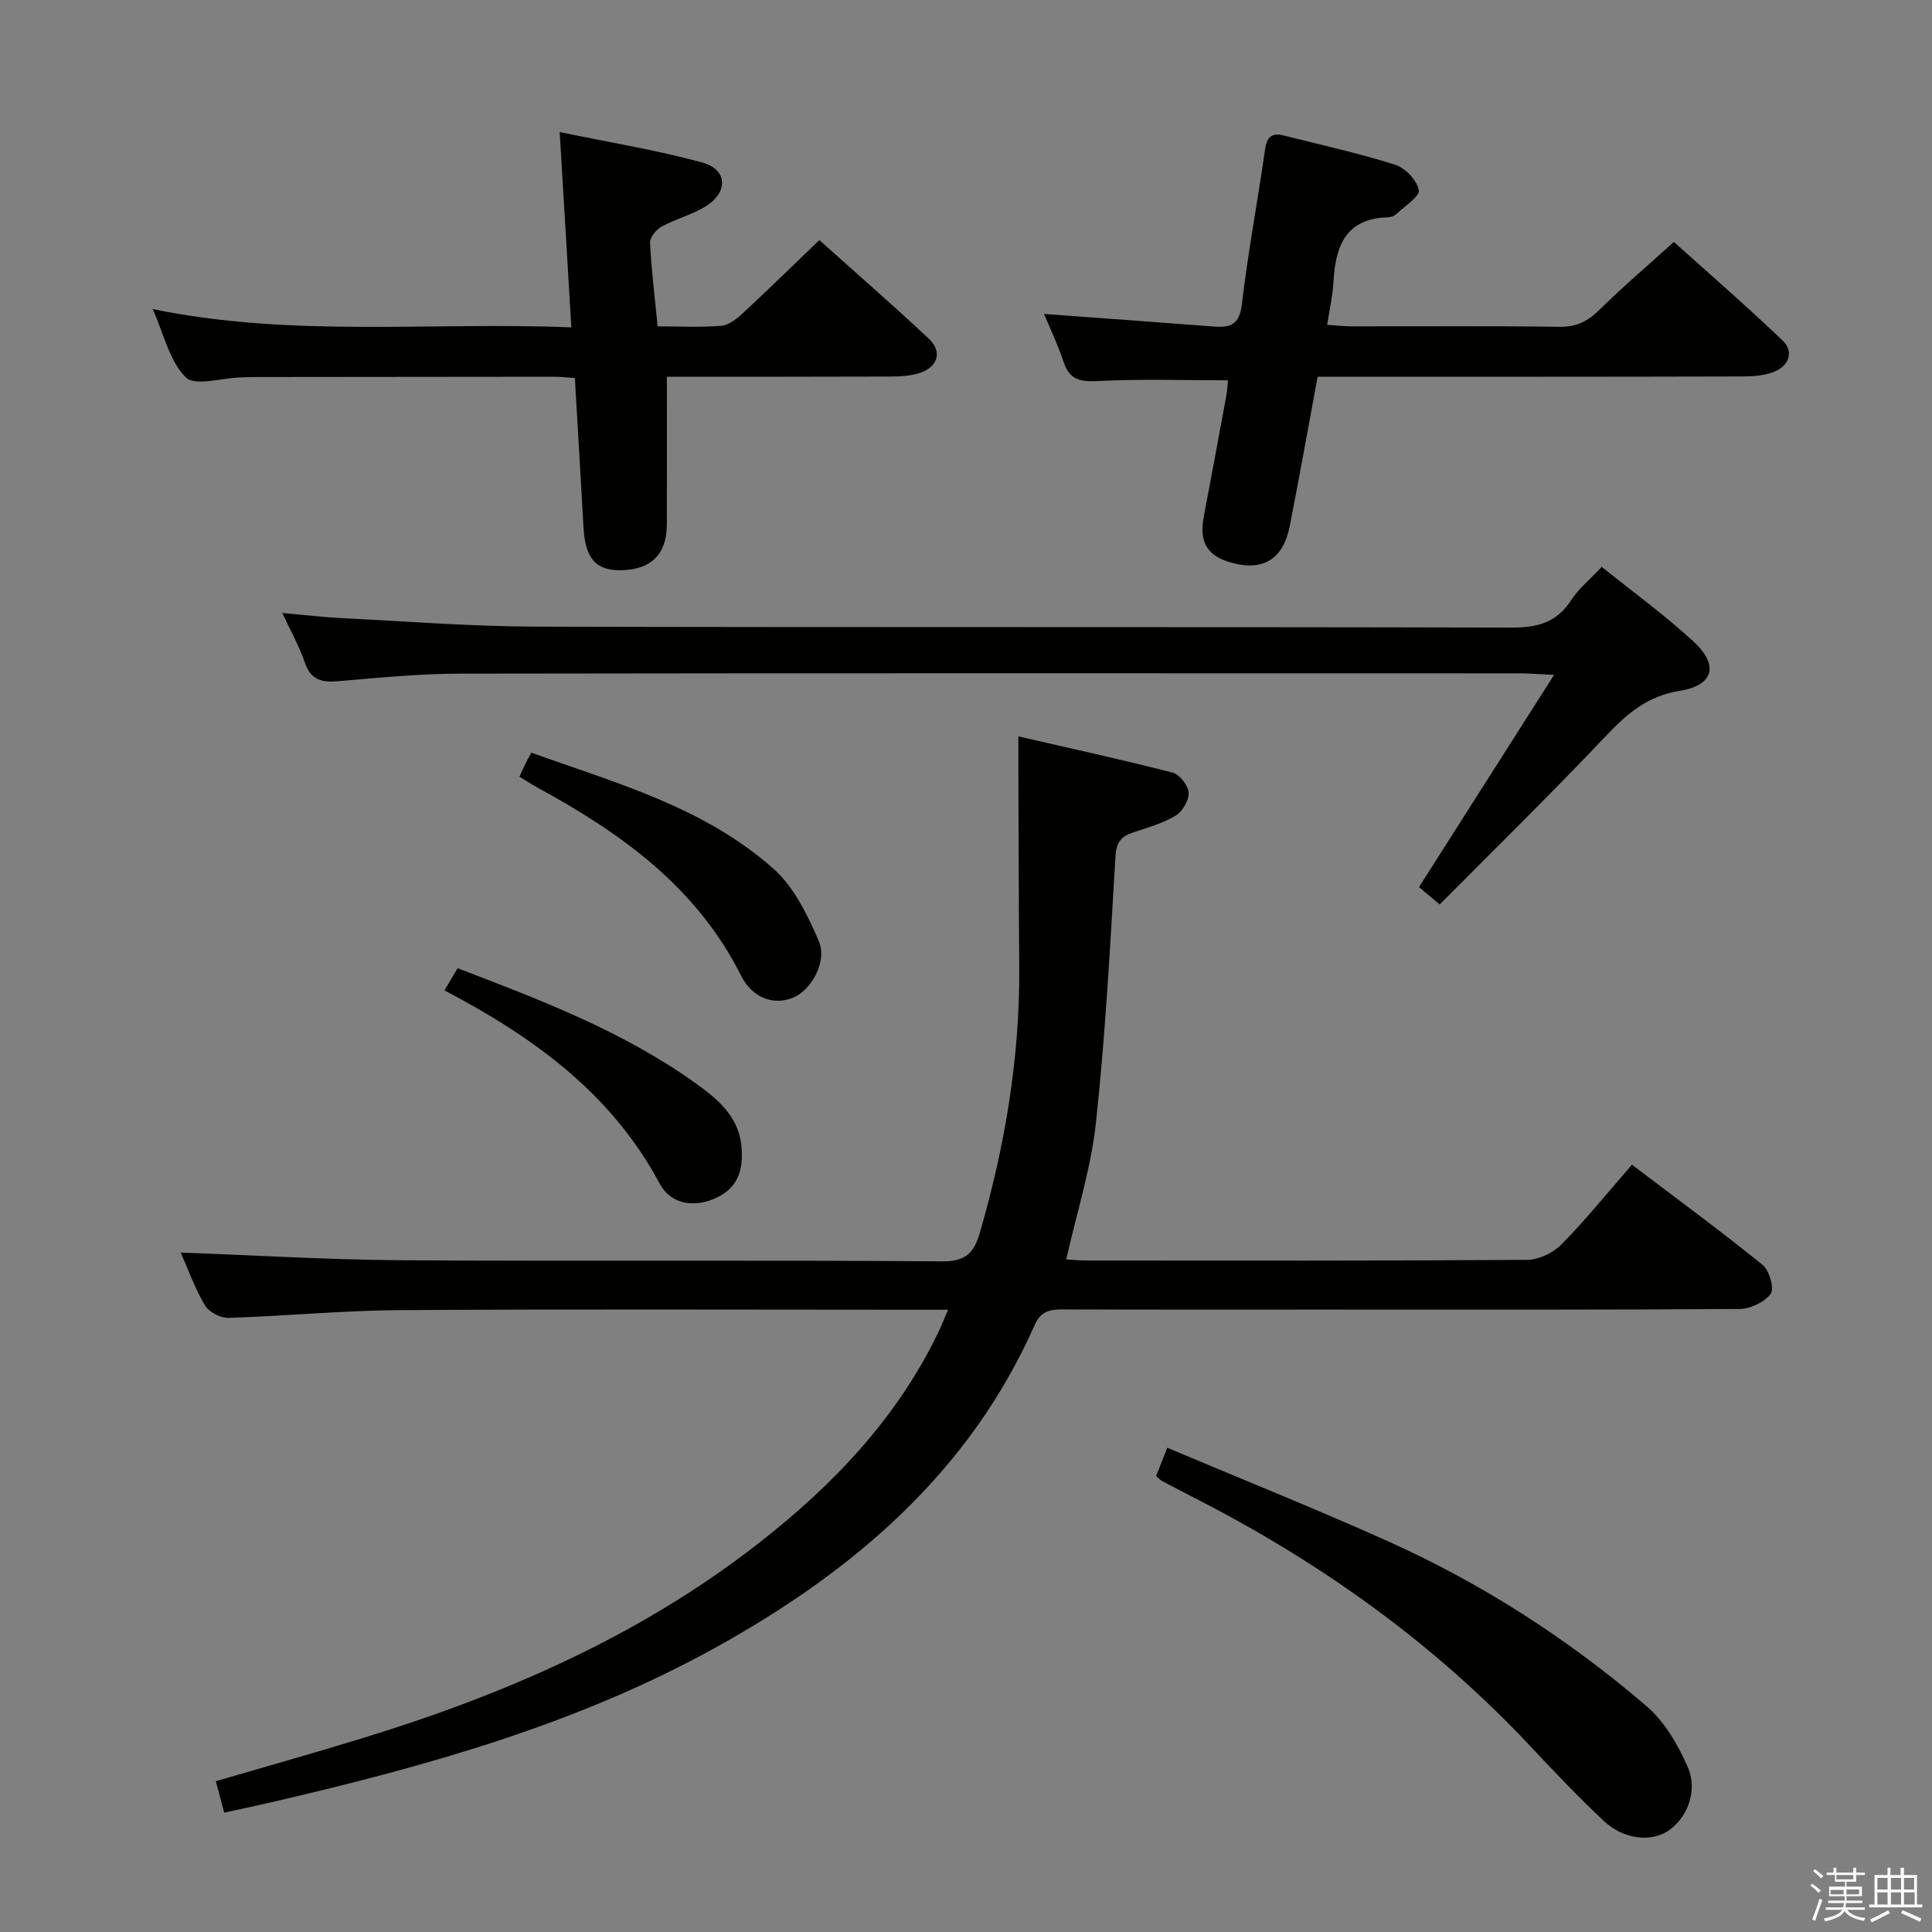 <svg enable-background="new 0 0 400 400" viewBox="0 0 400 400" xmlns="http://www.w3.org/2000/svg"><rect x="0" y="0" width="400" height="400" fill="#808080" stroke="none"/><path d="m374.8 390.4.4-.4c.7.5 1.3 1 1.8 1.4l-.5.5c-.5-.6-1.1-1.1-1.7-1.5zm1 7.3-.6-.3c.5-1.4 1.1-2.8 1.5-4.3.2.1.4.2.6.3-.5 1.3-1 2.8-1.5 4.3zm-.4-10.3.4-.4c.4.3 1 .8 1.7 1.4l-.5.5c-.4-.5-1-1-1.6-1.5zm2.5.3h1.7v-1h.6v1h3.5v-1h.6v1h1.8v.5h-1.8v1.4h-2v1h3.2v2h-3.2v.9h3.3v.5h-3.4c0 .3-.1.6-.1.9h4v.5h-3.7c.7.9 1.9 1.5 3.8 1.7-.1.2-.2.4-.3.6-2.1-.4-3.5-1.1-4-2.1-.4 1-1.8 1.7-4 2.2-.1-.2-.2-.4-.3-.6 2.1-.4 3.4-1 3.8-1.8h-3.4v-.5h3.6c.1-.3.1-.6.2-.9h-3.3v-.5h3.4c0-.3 0-.6 0-.9h-3.2v-2h3.3v-1h-2.1v-1.4h-1.7v-.5zm1.1 3.5v1h2.7c0-.3 0-.4 0-.4 0-.1 0-.2 0-.2 0-.1 0-.2 0-.3h-2.7zm1.2-3v.9h3.5v-.9zm4.7 3h-2.6v.6.4h2.6z" fill="#fafafb"/><path d="m393.6 386.7h.6v1.5h2.7v6.1h1.1v.6h-11v-.6h1.1v-6.1h2.7v-1.5h.6v1.5h2.1v-1.5zm-2.7 8.8.4.6c-1.2.6-2.5 1.3-3.8 1.9-.1-.2-.2-.4-.3-.6 1.2-.6 2.5-1.2 3.7-1.9zm-2.2-6.7v2.4h2.1v-2.4zm0 3v2.5h2.1v-2.5zm2.8-3v2.4h2.1v-2.4zm0 3v2.5h2.1v-2.5zm6 6.1c-1.4-.7-2.7-1.3-3.9-1.8l.3-.6c1.5.6 2.7 1.2 3.9 1.7zm-1.2-9.1h-2.1v2.4h2.1zm-2.1 3v2.5h2.2v-2.5z" fill="#fafafb"/><g fill="#010100"><path d="m196.3 271.17c-2.56 0-4.36 0-6.15 0-35.83 0-71.65-.15-107.48.08-11.79.08-23.56 1.23-35.35 1.6-1.65.05-4.08-1.21-4.9-2.6-2.13-3.64-3.57-7.69-5-10.92 15.21.55 30.43 1.49 45.66 1.59 37.32.23 74.65-.06 111.98.23 4.95.04 6.62-1.81 7.82-5.97 5.2-17.98 8.29-36.24 8.14-55-.11-14-.13-27.99-.18-41.99-.01-1.63 0-3.27 0-5.73 11.08 2.55 21.56 4.83 31.93 7.5 1.45.37 3.23 2.66 3.32 4.16.09 1.57-1.27 3.9-2.69 4.75-2.66 1.6-5.78 2.48-8.78 3.47-2.46.82-3.5 1.99-3.67 4.91-1.09 18.39-2.07 36.82-4.04 55.13-1.02 9.48-4 18.75-6.16 28.37 1.1.06 2.53.22 3.96.22 30.49.01 60.99.08 91.48-.13 2.41-.02 5.38-1.45 7.1-3.2 5-5.08 9.49-10.65 14.59-16.5 9.2 6.98 18.28 13.65 27.04 20.73 1.4 1.13 2.48 4.92 1.68 6-1.28 1.74-4.23 3.13-6.48 3.14-28.99.2-57.99.13-86.98.13-17.66 0-35.33.03-52.99-.04-2.68-.01-4.64.29-5.92 3.2-13.5 30.51-37.46 50.9-65.79 66.65-28.71 15.97-60.09 24.72-91.87 32.1-3.22.75-6.46 1.43-10.15 2.24-.58-2.18-1.12-4.17-1.74-6.51 10.32-3.02 20.32-5.83 30.24-8.87 29.59-9.07 57.67-21.25 82.26-40.49 15.25-11.92 28.4-25.66 36.95-43.3.69-1.4 1.27-2.88 2.17-4.95z"/><path d="m331.62 117.36c6.48 5.22 13.09 10 19.04 15.5 5.31 4.91 4.1 9.06-2.92 10.18-6.57 1.04-10.85 4.67-15.2 9.28-11.17 11.81-22.8 23.18-34.47 34.94-2.31-1.94-3.5-2.94-4.28-3.6 9.23-14.5 18.21-28.61 27.96-43.93-3.51-.16-5.24-.32-6.97-.32-73.15-.01-146.31-.06-219.46.06-8.46.01-16.92.85-25.36 1.57-3.4.29-5.64-.28-6.85-3.88-1.1-3.26-2.83-6.3-4.66-10.25 4.54.4 8.37.87 12.21 1.06 13.45.67 26.9 1.73 40.36 1.77 67.32.18 134.64.02 201.97.2 5.3.01 9.25-1.02 12.25-5.61 1.58-2.46 3.98-4.4 6.38-6.97z"/><path d="m138.07 78c0 10.71.02 20.67-.01 30.62-.02 6.17-3.28 9.36-9.56 9.44-5.15.07-7.33-2.47-7.69-8.81-.57-10.26-1.18-20.51-1.79-30.98-1.64-.11-2.94-.27-4.24-.27-20.48.01-40.96.03-61.44.06-1.17 0-2.33.04-3.5.07-3.91.11-9.47 1.89-11.38-.01-3.37-3.34-4.52-8.92-6.85-14.13 29 5.96 57.58 2.6 86.68 3.79-.81-13.63-1.58-26.49-2.41-40.44 10.26 2.13 20.02 3.72 29.5 6.3 5.11 1.39 5.47 5.94 1.03 8.88-2.85 1.88-6.38 2.73-9.41 4.38-1.12.61-2.47 2.25-2.41 3.36.27 5.62.97 11.21 1.57 17.31 4.58 0 8.9.24 13.17-.12 1.58-.13 3.24-1.47 4.5-2.64 5.22-4.83 10.3-9.81 15.81-15.1 7.4 6.64 15.16 13.38 22.66 20.41 2.89 2.71 1.89 5.91-1.99 7.13-1.85.58-3.91.71-5.87.71-15.63.06-31.25.04-46.37.04z"/><path d="m272.8 78c-1.99 10.7-3.78 20.8-5.76 30.87-1.34 6.84-5.43 9.39-11.87 7.69-5.23-1.38-6.96-4.25-5.93-9.66 1.58-8.31 3.12-16.62 4.65-24.94.21-1.13.25-2.29.35-3.22-9.01 0-17.96-.3-26.87.15-3.66.18-5.92-.18-7.16-3.94-1.17-3.56-2.82-6.96-4.06-9.95 11.82.87 23.51 1.7 35.19 2.61 3.49.27 5.3-.46 5.78-4.64 1.25-10.7 3.27-21.31 4.79-31.98.37-2.62 1.36-3.58 3.88-2.94 7.71 1.96 15.5 3.66 23.07 6.06 2.08.66 4.49 3.19 4.89 5.24.26 1.29-2.88 3.3-4.57 4.9-.45.43-1.2.73-1.82.75-8.86.23-10.88 6.08-11.29 13.45-.15 2.78-.79 5.52-1.29 8.81 2.03.13 3.61.3 5.2.31 14.32.02 28.65-.1 42.97.09 3.5.05 5.85-1.19 8.25-3.57 4.73-4.67 9.82-8.99 15.36-14 6.91 6.21 14.88 13.13 22.51 20.41 2.41 2.3 1.3 5.19-1.64 6.42-2.06.86-4.53 1.02-6.81 1.02-27.31.08-54.62.06-81.93.06-1.83 0-3.65 0-5.89 0z"/><path d="m239.36 305.59c.75-1.89 1.41-3.56 2.31-5.85 15.4 6.5 30.65 12.61 45.62 19.33 19.53 8.76 37.44 20.29 53.66 34.22 3.71 3.19 6.46 7.96 8.47 12.52 2.19 4.97-.13 10.65-4.06 13.26-3.57 2.37-9.23 1.77-13.31-2.06-5.21-4.89-10.16-10.09-15.05-15.31-19.89-21.24-43.14-37.93-68.95-51.19-2.52-1.29-5.03-2.6-7.53-3.92-.27-.15-.49-.42-1.16-1z"/><path d="m107.55 160.8c.59-1.27.91-2.02 1.27-2.76.29-.59.61-1.15 1.18-2.21 17.64 6.33 35.91 11.32 50.23 24.12 4.2 3.76 6.98 9.53 9.28 14.86 1.83 4.22-1.51 10.14-5.24 11.72-3.92 1.66-8.44.26-10.86-4.57-9.2-18.33-24.84-29.5-42.18-38.92-1.13-.62-2.21-1.34-3.68-2.24z"/><path d="m92.02 205.05c1.08-1.82 1.81-3.05 2.72-4.59 17.23 6.58 34.27 13.07 49.23 23.78 4.4 3.15 8.86 6.75 9.51 12.83.48 4.54-.36 8.6-4.99 10.84-4.51 2.19-9.54 1.58-11.89-2.82-9.92-18.57-25.94-30.27-44.58-40.04z"/></g></svg>